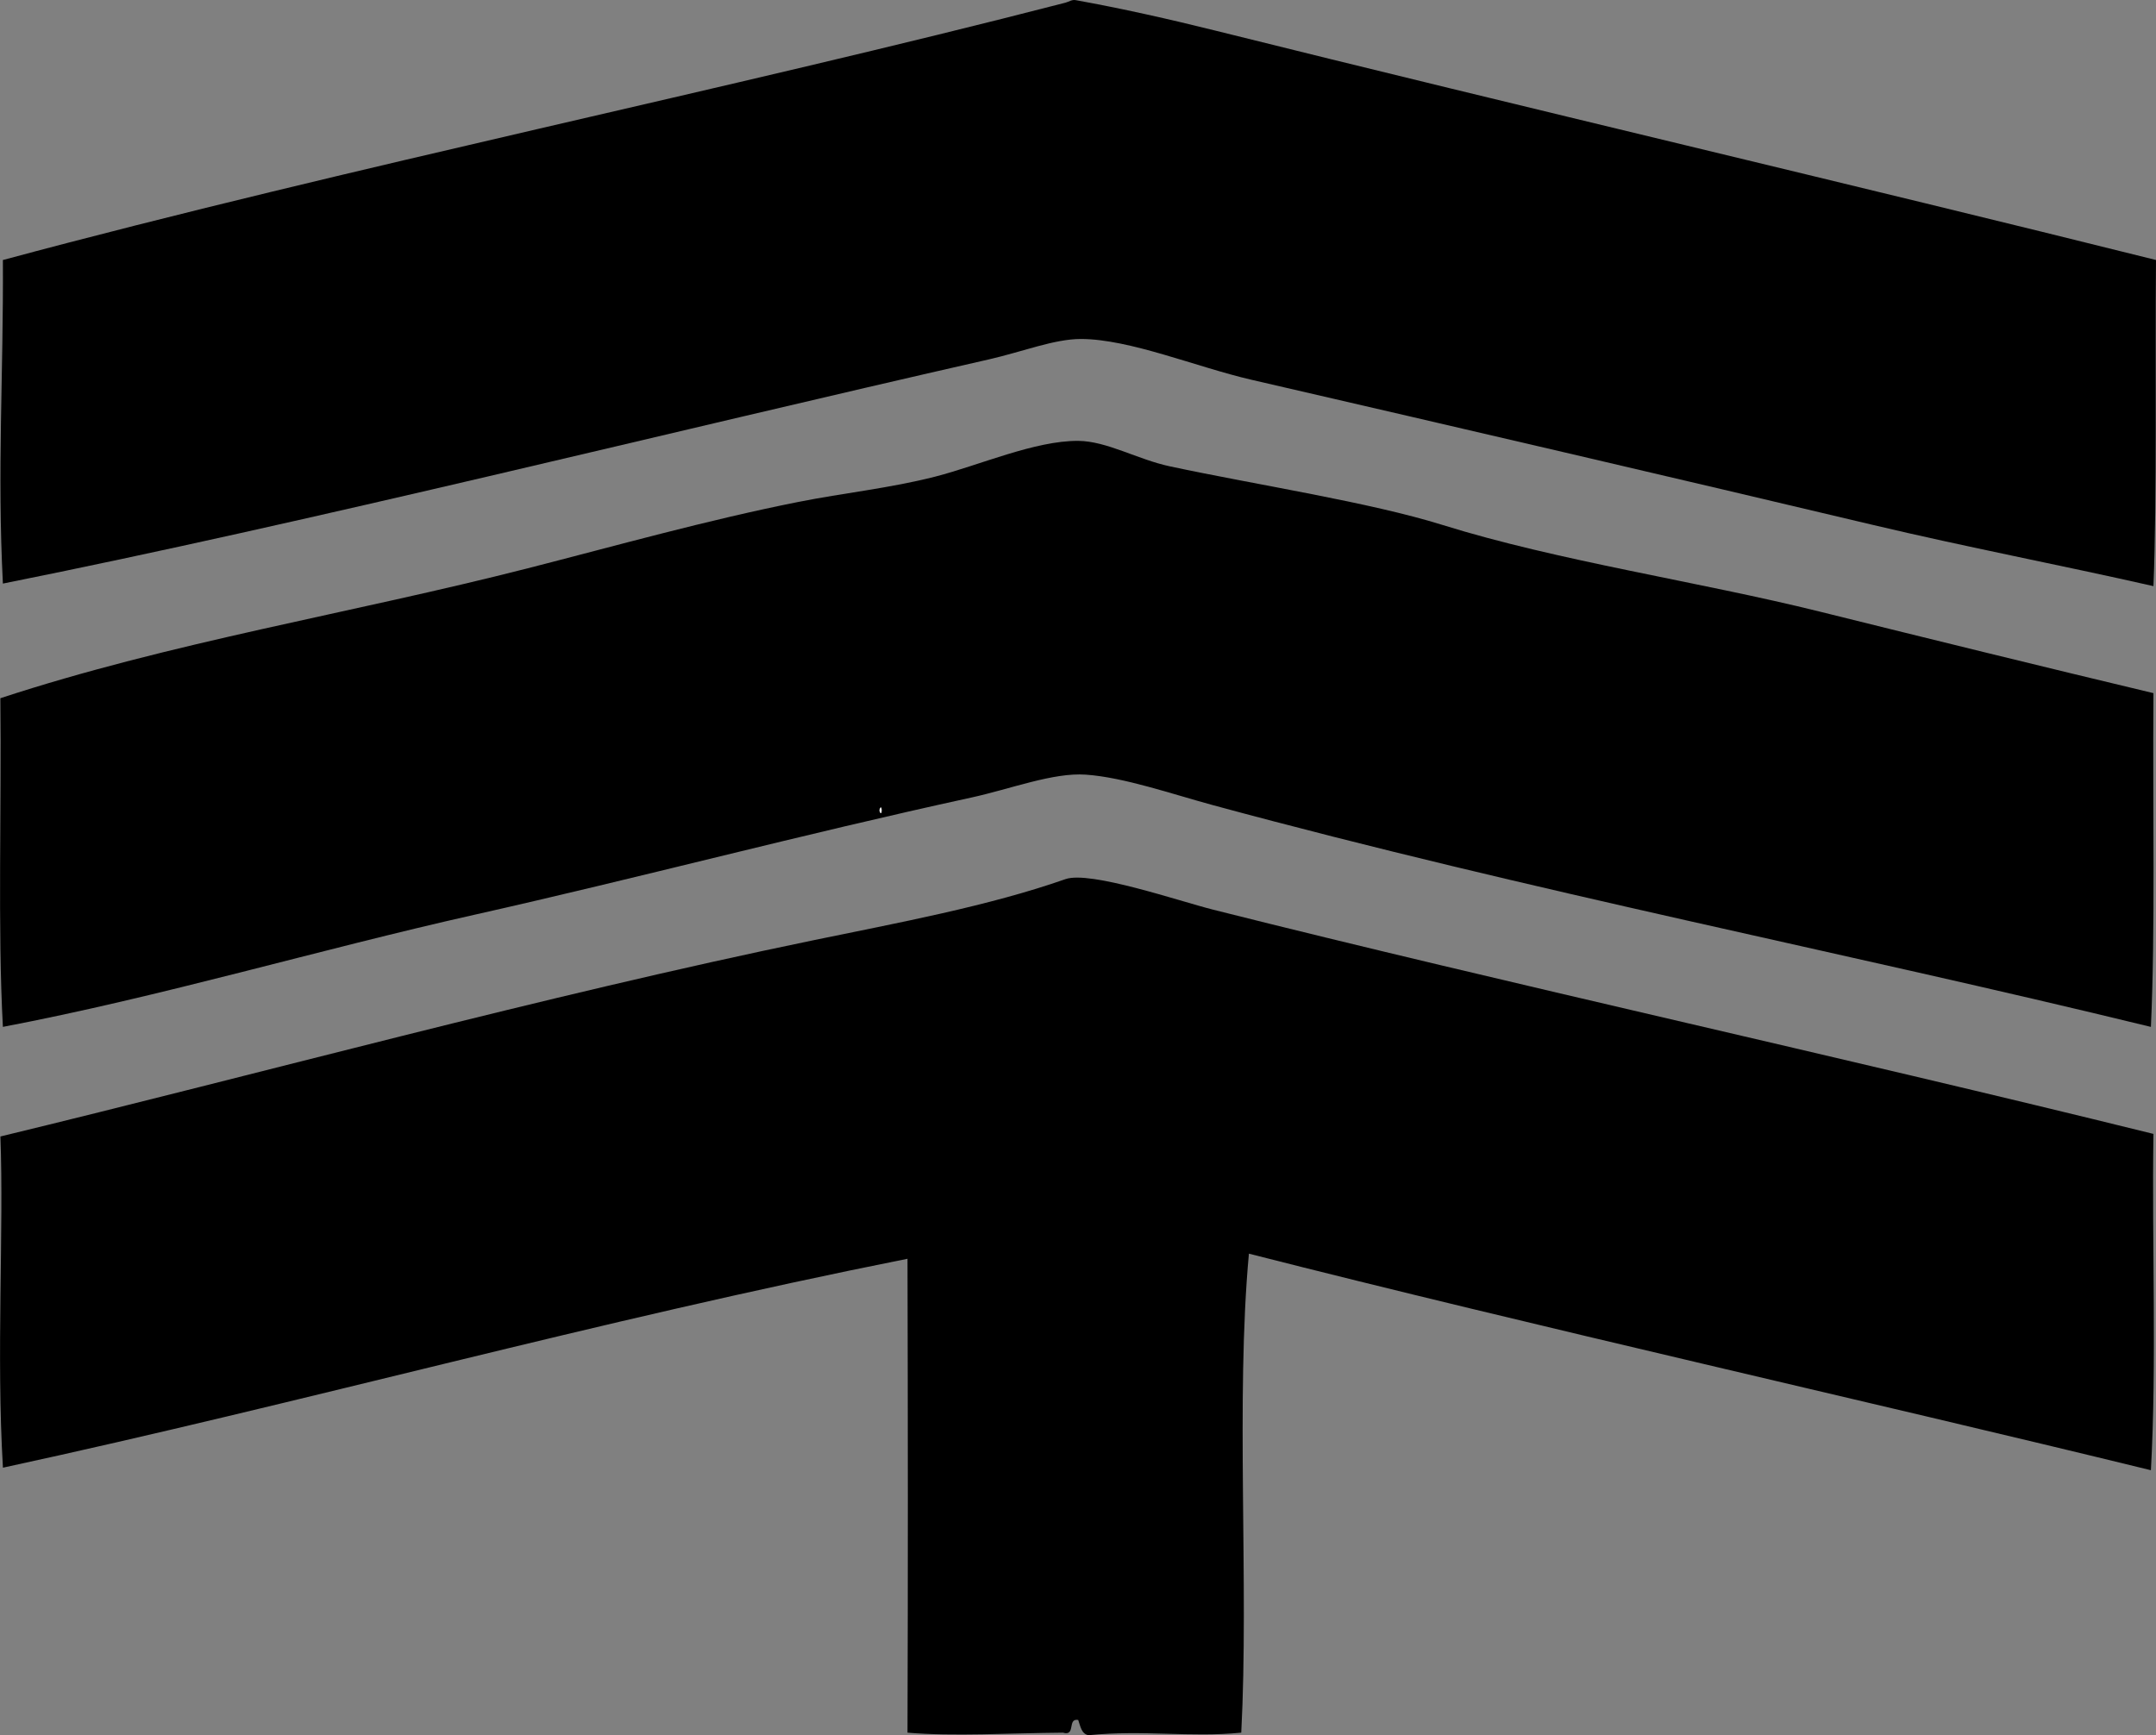 <?xml version="1.0" encoding="iso-8859-1"?>
<!-- Generator: Adobe Illustrator 19.2.0, SVG Export Plug-In . SVG Version: 6.00 Build 0)  -->
<svg version="1.1" xmlns="http://www.w3.org/2000/svg" xmlns:xlink="http://www.w3.org/1999/xlink" x="0px" y="0px"
	 viewBox="0 0 101.455 81.66" style="enable-background:new 0 0 101.455 81.66;" xml:space="preserve">
<rect x="0" y="0" width="101.455" height="81.66" fill="#808080" stroke="none"/>
<g id="Spoldzielnia_x5F_Pracy_x5F_POWISLE">
	<path style="fill-rule:evenodd;clip-rule:evenodd;" d="M101.455,12.236c-0.045,4.957,0.05,11.151-0.12,15.348
		c-4.373-0.992-8.833-1.844-13.189-2.878c-9.238-2.193-19.624-4.611-29.257-6.834c-2.581-0.596-5.732-1.92-8.033-1.919
		c-1.251,0.001-2.765,0.607-4.316,0.959C31.204,20.397,14.652,24.56,0.136,27.464c-0.273-5.393,0.03-9.736,0-15.228
		c16.524-4.439,34.101-8.005,50-12.11c0.163-0.042,0.302-0.152,0.479-0.12c2.152,0.387,4.42,0.897,6.595,1.439
		C71.572,5.025,87.22,8.685,101.455,12.236z"/>
	<path style="fill-rule:evenodd;clip-rule:evenodd;" d="M101.335,32.62c-0.042,5.594,0.091,11.155-0.12,15.707
		c-14.613-3.562-29.041-6.344-44.124-10.432c-1.918-0.52-4.196-1.313-5.995-1.439c-1.542-0.108-3.53,0.672-5.396,1.079
		c-7.97,1.735-15.714,3.796-23.381,5.516c-7.282,1.633-14.74,3.858-22.183,5.275c-0.25-4.609-0.059-10.312-0.119-15.467
		c8.057-2.644,16.501-3.989,24.819-6.115c4.175-1.067,8.421-2.264,12.71-3.118c2.16-0.43,4.338-0.65,6.475-1.199
		c2.053-0.527,4.678-1.693,6.715-1.679c1.351,0.009,2.788,0.873,4.316,1.199c4.137,0.883,9.387,1.684,12.83,2.758
		c5.451,1.701,12.058,2.665,17.746,4.077C90.928,30.098,96.107,31.372,101.335,32.62z M41.383,38.135
		C41.522,38.609,41.522,37.661,41.383,38.135L41.383,38.135z"/>
	<path style="fill-rule:evenodd;clip-rule:evenodd;fill:#FFFFFF;" d="M41.383,38.135C41.522,37.661,41.522,38.609,41.383,38.135
		L41.383,38.135z"/>
	<path style="fill-rule:evenodd;clip-rule:evenodd;" d="M101.335,53.363c-0.079,5.236,0.159,10.791-0.12,15.827
		c-13.306-3.253-28.94-6.749-42.445-10.191c-0.631,6.827,0.004,15.557-0.36,22.542c-2.4,0.236-4.59-0.14-7.194,0.12
		c-0.331-0.069-0.374-0.425-0.479-0.719c-0.53-0.091-0.095,0.784-0.719,0.599c-2.505,0.02-5.15,0.185-7.314,0
		c0.024-7.623,0.019-14.342,0-22.302c-14.823,2.955-28.182,6.72-42.566,9.832c-0.319-5.337,0.049-11.166-0.119-15.587
		c12.244-2.96,25.494-6.6,38.249-9.233c4.009-0.828,8.243-1.607,11.87-2.878c1.161-0.407,5.35,1.035,6.955,1.439
		C71.001,46.313,86.329,49.654,101.335,53.363z M99.297,62.356C99.375,62.434,99.246,62.305,99.297,62.356L99.297,62.356z"/>
	<path style="fill-rule:evenodd;clip-rule:evenodd;fill:#FFFFFF;" d="M99.297,62.356C99.246,62.305,99.375,62.434,99.297,62.356
		L99.297,62.356z"/>
</g>
<g id="Layer_1">
</g>
</svg>
